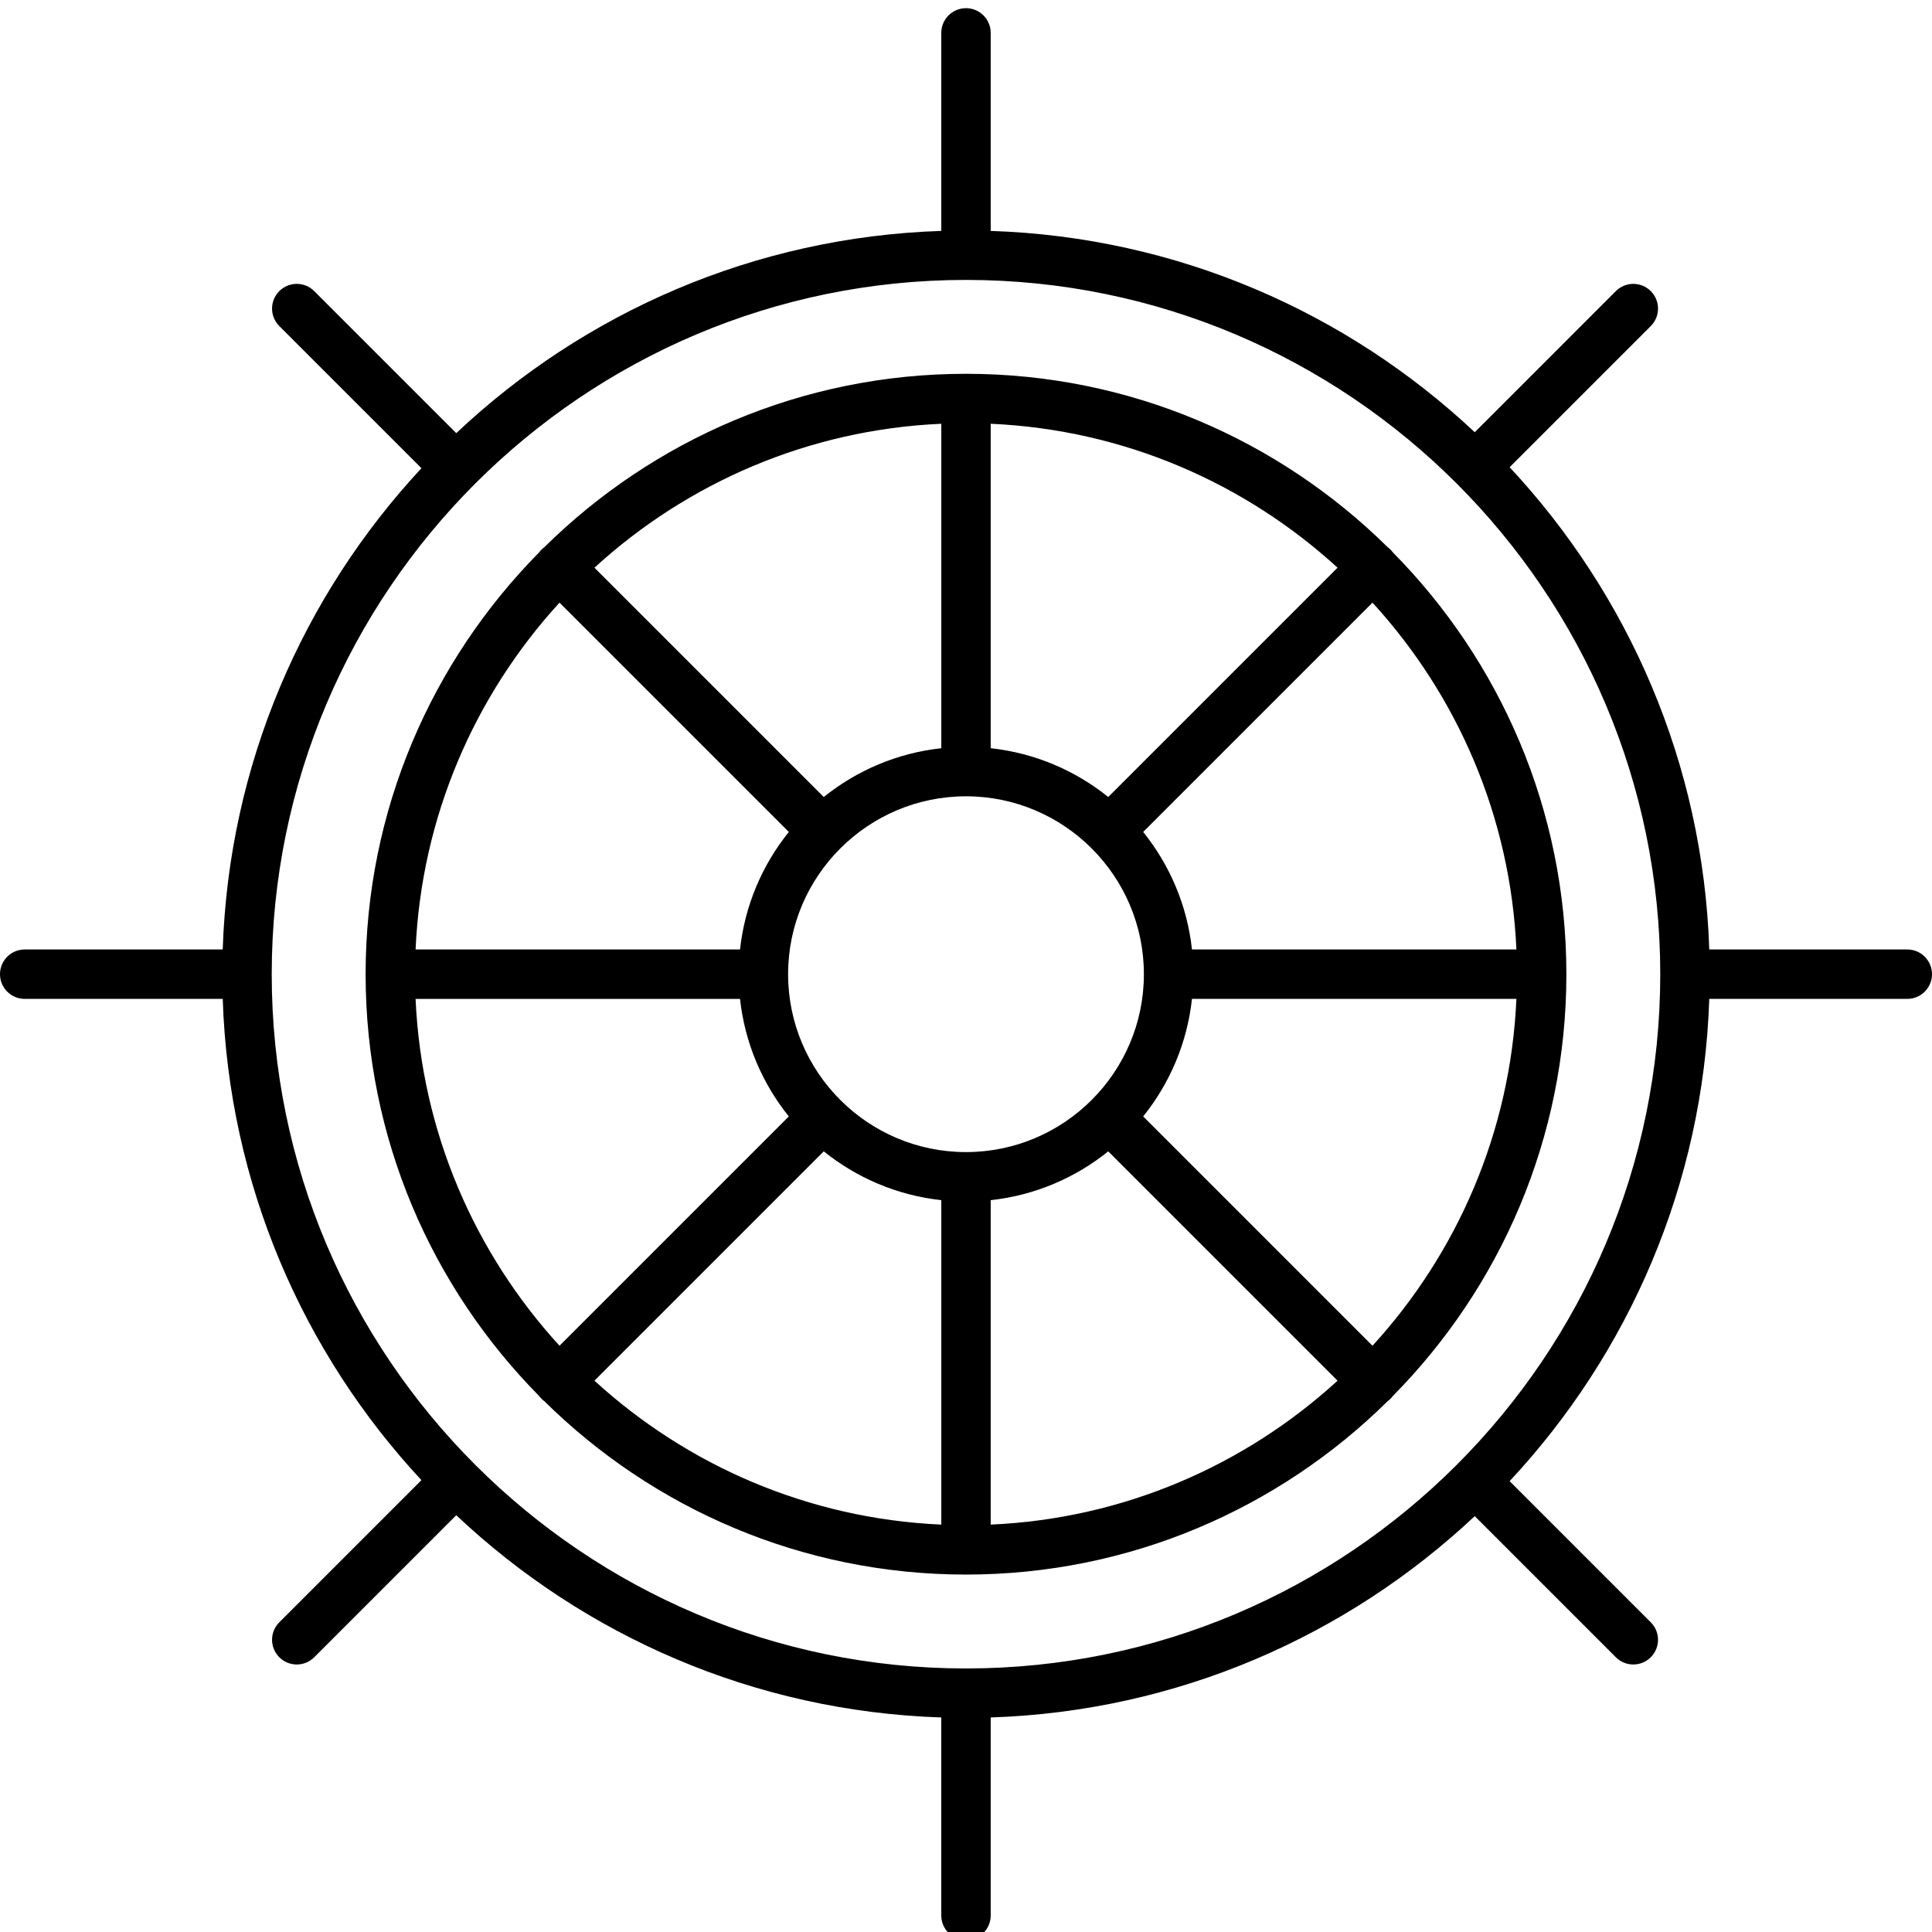 <?xml version="1.0" encoding="UTF-8" standalone="no"?>
<!-- Generator: Adobe Illustrator 17.1.0, SVG Export Plug-In . SVG Version: 6.00 Build 0)  -->

<svg
   xmlns:dc="http://purl.org/dc/elements/1.1/"
   xmlns:cc="http://creativecommons.org/ns#"
   xmlns:rdf="http://www.w3.org/1999/02/22-rdf-syntax-ns#"
   xmlns:svg="http://www.w3.org/2000/svg"
   xmlns="http://www.w3.org/2000/svg"
   xmlns:sodipodi="http://sodipodi.sourceforge.net/DTD/sodipodi-0.dtd"
   xmlns:inkscape="http://www.inkscape.org/namespaces/inkscape"
   version="1.1"
   id="Capa_1"
   x="0px"
   y="0px"
   viewBox="0 0 195.491 195.491"
   style="enable-background:new 0 0 195.491 195.491;"
   xml:space="preserve"
   sodipodi:docname="autopilot-normal.svg"
   inkscape:version="0.92.3 (2405546, 2018-03-11)"><defs
   id="defs37" /><sodipodi:namedview
   pagecolor="#ffffff"
   bordercolor="#666666"
   borderopacity="1"
   objecttolerance="10"
   gridtolerance="10"
   guidetolerance="10"
   inkscape:pageopacity="1"
   inkscape:pageshadow="2"
   inkscape:window-width="1299"
   inkscape:window-height="713"
   id="namedview35"
   showgrid="false"
   inkscape:zoom="1.2072167"
   inkscape:cx="-33.134068"
   inkscape:cy="97.745498"
   inkscape:window-x="67"
   inkscape:window-y="27"
   inkscape:window-maximized="1"
   inkscape:current-layer="Capa_1" />
<path
   d="m 97.745,196.319 c -1.381,0 -2.5,-1.119 -2.5,-2.5 v -20.036 c -18.96,-0.621 -36.163,-8.289 -49.078,-20.464 l -14.371,14.371 c -0.977,0.977 -2.559,0.977 -3.535,0 -0.977,-0.976 -0.977,-2.559 0,-3.535 l 14.383,-14.384 c -11.968,-12.872 -19.492,-29.924 -20.107,-48.697 H 2.5 c -1.381,0 -2.5,-1.119 -2.5,-2.5 0,-1.381 1.119,-2.5 2.5,-2.5 H 22.536 c 0.615,-18.773 8.14,-35.826 20.107,-48.698 l -14.382,-14.384 c -0.977,-0.976 -0.977,-2.559 0,-3.535 0.977,-0.977 2.559,-0.977 3.535,0 l 14.371,14.371 c 12.915,-12.176 30.118,-19.843 49.078,-20.464 V 3.328 c 0,-1.381 1.119,-2.5 2.5,-2.5 1.381,0 2.5,1.119 2.5,2.5 V 23.365 c 18.909,0.62 36.074,8.25 48.978,20.37 l 14.277,-14.278 c 0.977,-0.977 2.559,-0.977 3.535,0 0.977,0.976 0.977,2.559 0,3.535 l -14.282,14.283 c 12.021,12.883 19.584,29.977 20.201,48.798 h 20.036 c 1.381,0 2.5,1.119 2.5,2.5 0,1.381 -1.119,2.5 -2.5,2.5 h -20.036 c -0.617,18.821 -8.18,35.915 -20.201,48.798 l 14.282,14.283 c 0.977,0.976 0.977,2.559 0,3.535 -0.977,0.977 -2.559,0.977 -3.535,0 l -14.277,-14.277 c -12.903,12.119 -30.068,19.75 -48.978,20.37 v 20.036 c 0,1.382 -1.119,2.501 -2.5,2.501 z m 0,-167.995 c -38.736,0 -70.25,31.514 -70.25,70.25 0,38.736 31.514,70.25 70.25,70.25 38.736,0 70.25,-31.514 70.25,-70.25 0,-38.736 -31.513,-70.25 -70.25,-70.25 z m 0,131 c -16.609,0 -31.684,-6.7 -42.661,-17.54 -0.104,-0.075 -0.203,-0.16 -0.296,-0.253 -0.094,-0.093 -0.178,-0.192 -0.254,-0.296 -10.84,-10.978 -17.539,-26.051 -17.539,-42.661 0,-16.61 6.699,-31.683 17.539,-42.661 0.076,-0.104 0.16,-0.203 0.254,-0.296 0.094,-0.094 0.192,-0.178 0.296,-0.254 10.978,-10.84 26.052,-17.54 42.661,-17.54 16.612,0 31.686,6.7 42.664,17.542 0.103,0.075 0.2,0.159 0.292,0.251 0.093,0.092 0.176,0.19 0.251,0.292 10.842,10.978 17.543,26.053 17.543,42.665 0,16.612 -6.701,31.687 -17.543,42.665 -0.075,0.102 -0.158,0.2 -0.251,0.292 -0.092,0.093 -0.189,0.176 -0.292,0.251 -10.978,10.842 -26.051,17.543 -42.664,17.543 z m 2.5,-37.885 v 32.83 c 13.492,-0.598 25.749,-6.012 35.096,-14.563 l -23.203,-23.204 c -3.331,2.679 -7.422,4.451 -11.893,4.937 z m -40.095,18.265 c 9.347,8.551 21.604,13.966 35.096,14.564 v -32.83 c -4.471,-0.485 -8.562,-2.258 -11.893,-4.938 z m 55.524,-26.738 23.202,23.204 c 8.552,-9.347 13.966,-21.604 14.563,-35.096 H 120.61 c -0.485,4.471 -2.257,8.561 -4.936,11.892 z m -73.623,-11.892 c 0.598,13.492 6.012,25.749 14.563,35.095 l 23.203,-23.203 c -2.679,-3.331 -4.451,-7.421 -4.937,-11.892 z m 55.694,-20.5 c -9.925,0 -18,8.075 -18,18 0,9.925 8.075,18 18,18 9.925,0 18,-8.075 18,-18 0,-9.925 -8.075,-18 -18,-18 z m 22.866,15.5 h 32.829 c -0.598,-13.492 -6.012,-25.749 -14.563,-35.096 l -23.203,23.203 c 2.679,3.331 4.451,7.421 4.937,11.893 z m -78.56,0 h 32.829 c 0.485,-4.471 2.258,-8.562 4.938,-11.893 l -23.204,-23.203 c -8.551,9.347 -13.965,21.604 -14.563,35.096 z m 18.099,-38.631 23.203,23.203 c 3.331,-2.679 7.422,-4.452 11.893,-4.937 V 42.879 c -13.493,0.597 -25.75,6.012 -35.096,14.564 z M 100.245,75.708 c 4.471,0.485 8.562,2.258 11.893,4.937 l 23.203,-23.203 c -9.347,-8.551 -21.604,-13.966 -35.096,-14.563 z"
   id="path2"
   inkscape:connector-curvature="0"
   style="fill:#000000;fill-opacity:1" />
<g
   id="g4">
</g>
<g
   id="g6">
</g>
<g
   id="g8">
</g>
<g
   id="g10">
</g>
<g
   id="g12">
</g>
<g
   id="g14">
</g>
<g
   id="g16">
</g>
<g
   id="g18">
</g>
<g
   id="g20">
</g>
<g
   id="g22">
</g>
<g
   id="g24">
</g>
<g
   id="g26">
</g>
<g
   id="g28">
</g>
<g
   id="g30">
</g>
<g
   id="g32">
</g>
</svg>